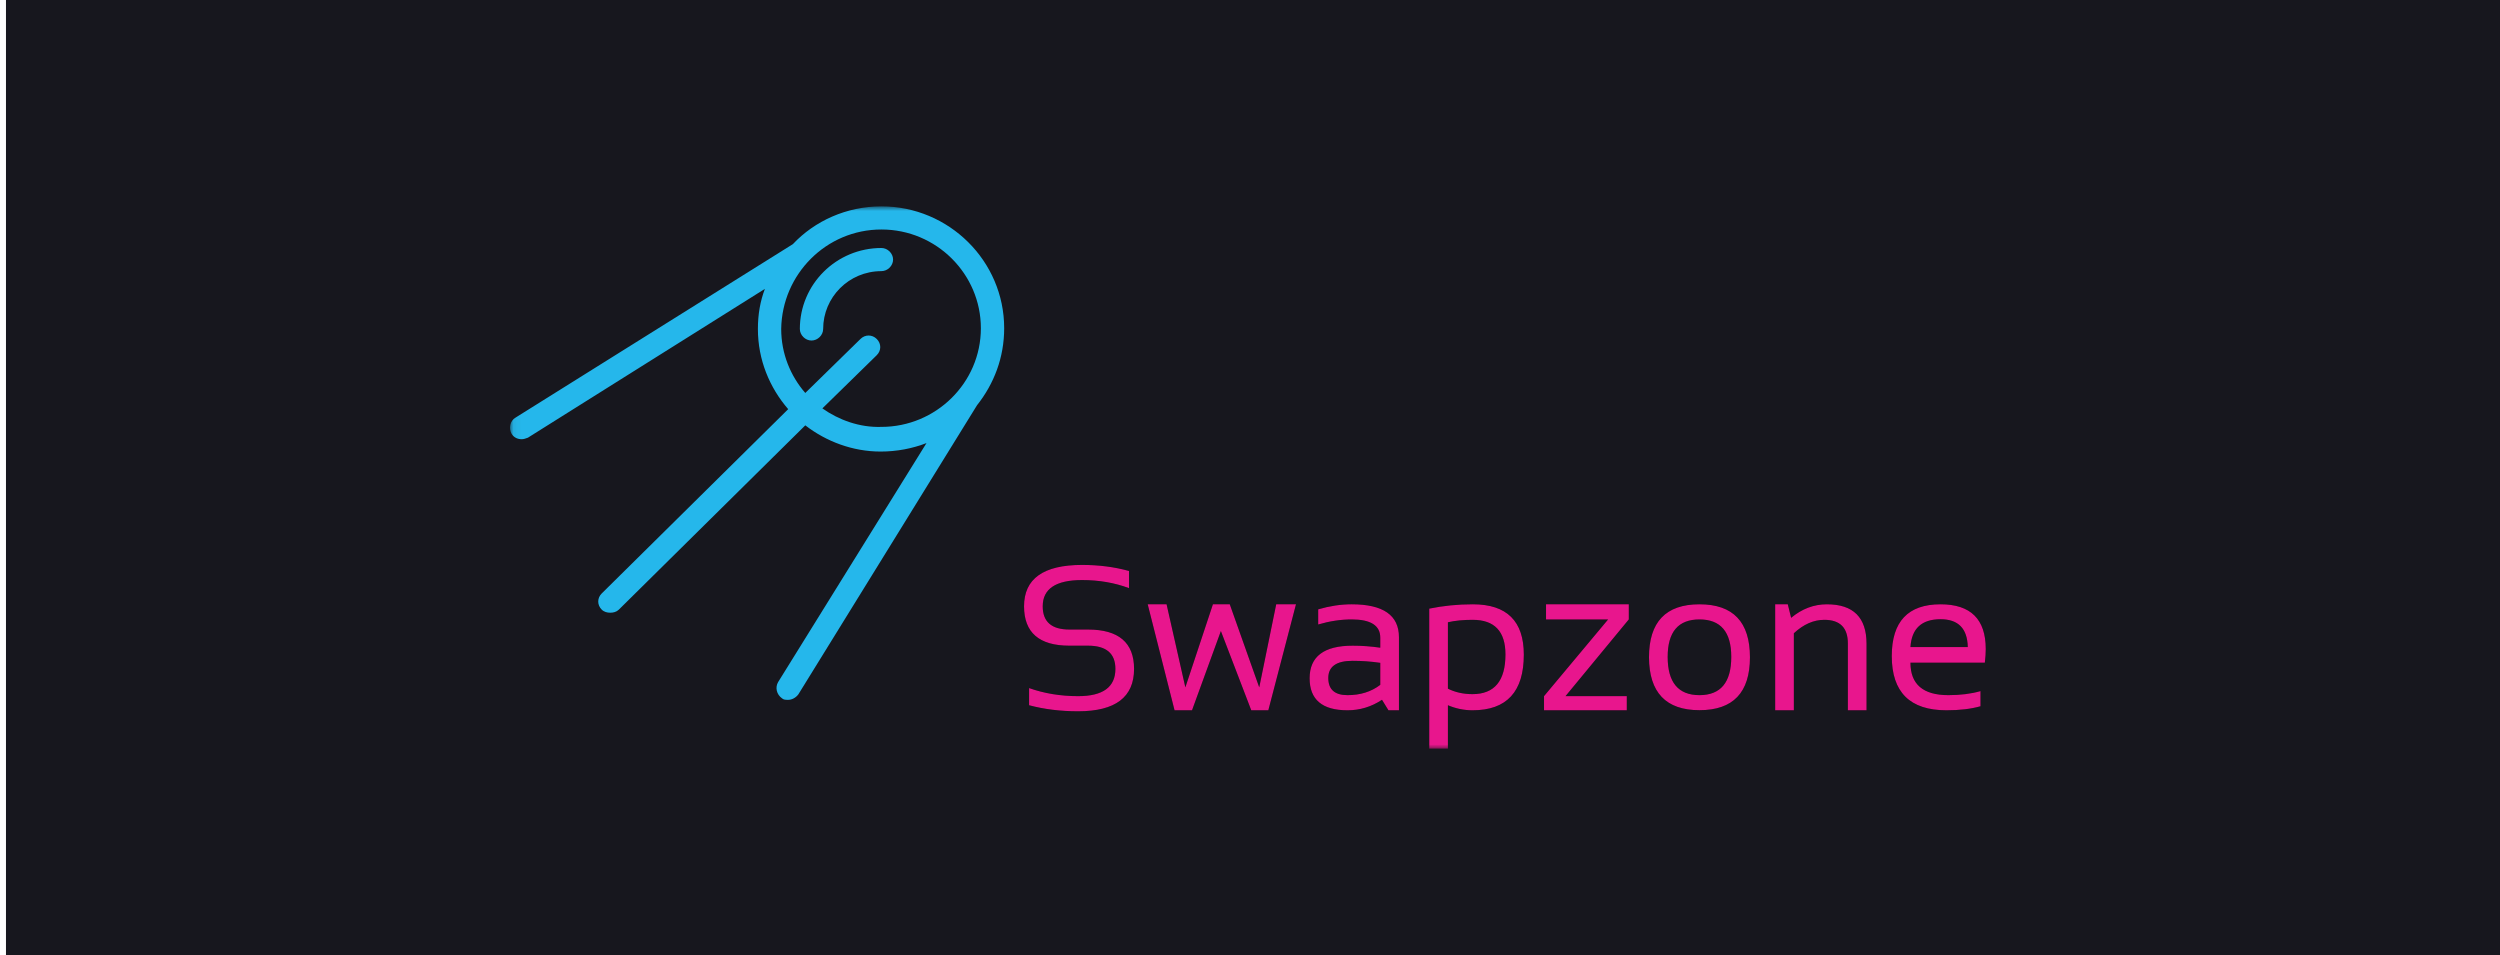 <svg width="314" height="120" viewBox="0 0 314 120" fill="none" xmlns="http://www.w3.org/2000/svg">
<g clip-path="url(#clip0_2328_9366)">
<path d="M314 0H0.75V120H314V0Z" fill="#17171E"/>
<mask id="mask0_2328_9366" style="mask-type:luminance" maskUnits="userSpaceOnUse" x="64" y="25" width="187" height="70">
<path d="M250.691 25.919H64.059V94.08H250.691V25.919Z" fill="white"/>
</mask>
<g mask="url(#mask0_2328_9366)">
<path d="M126.125 41.221C126.125 32.795 119.197 25.919 110.707 25.919C106.316 25.919 102.315 27.759 99.583 30.664L64.746 52.455C64.063 52.842 63.868 53.811 64.258 54.489C64.551 54.973 65.039 55.166 65.527 55.166C65.819 55.166 66.014 55.07 66.307 54.973L96.07 36.282C95.484 37.831 95.192 39.477 95.192 41.318C95.192 45.191 96.655 48.678 98.997 51.39L75.578 74.536C74.992 75.117 74.992 75.989 75.578 76.57C75.87 76.86 76.261 76.957 76.651 76.957C77.041 76.957 77.432 76.86 77.725 76.57L101.144 53.423C103.779 55.457 107.097 56.716 110.61 56.716C112.659 56.716 114.61 56.329 116.367 55.651L97.729 85.673C97.338 86.351 97.534 87.223 98.217 87.707C98.412 87.901 98.704 87.901 98.997 87.901C99.485 87.901 99.973 87.61 100.266 87.223L122.71 50.905C124.857 48.194 126.125 44.901 126.125 41.221ZM103.291 51.293L110.122 44.61C110.707 44.029 110.707 43.157 110.122 42.577C109.536 41.995 108.658 41.995 108.072 42.577L101.144 49.356C99.29 47.225 98.119 44.417 98.119 41.318C98.217 34.441 103.779 28.824 110.707 28.824C117.635 28.824 123.198 34.441 123.198 41.221C123.198 48.097 117.538 53.617 110.707 53.617C107.975 53.714 105.34 52.745 103.291 51.293Z" fill="#25B7EB"/>
<path d="M110.707 31.149C105.048 31.149 100.461 35.701 100.461 41.318C100.461 42.093 101.144 42.771 101.925 42.771C102.706 42.771 103.389 42.093 103.389 41.318C103.389 37.347 106.609 34.055 110.707 34.055C111.488 34.055 112.171 33.377 112.171 32.602C112.171 31.827 111.488 31.149 110.707 31.149Z" fill="#25B7EB"/>
<path d="M135.415 89.338C140.098 89.338 142.439 87.563 142.439 84.013C142.439 80.717 140.508 79.069 136.645 79.069H134.312C132.081 79.069 130.965 78.097 130.965 76.152C130.965 73.955 132.613 72.856 135.91 72.856C138.023 72.856 139.988 73.194 141.805 73.87V71.715C139.988 71.208 138.023 70.954 135.91 70.954C131.05 70.954 128.62 72.687 128.62 76.152C128.62 79.449 130.517 81.097 134.312 81.097H136.645C138.944 81.097 140.094 82.069 140.094 84.013C140.094 86.295 138.534 87.436 135.415 87.436C133.209 87.436 131.155 87.098 129.253 86.422V88.578C131.155 89.085 133.209 89.338 135.415 89.338ZM149.717 89.212L153.343 79.259L157.159 89.212H159.302L162.776 75.899H160.291L158.161 86.333L154.459 75.899H152.342L148.88 86.333L146.522 75.899H144.151L147.524 89.212H149.717ZM175.709 89.212V80.032C175.709 77.277 173.731 75.899 169.775 75.899C168.406 75.899 167.002 76.11 165.565 76.533V78.435C167.002 78.012 168.406 77.801 169.775 77.801C172.167 77.801 173.363 78.566 173.363 80.096V81.351C172.205 81.182 171.047 81.097 169.889 81.097C166.288 81.097 164.488 82.462 164.488 85.192C164.488 87.872 166.073 89.212 169.242 89.212C170.806 89.212 172.251 88.772 173.578 87.893L174.39 89.212H175.709ZM169.242 87.31C167.636 87.31 166.833 86.591 166.833 85.154C166.833 83.717 167.852 82.999 169.889 82.999C171.047 82.999 172.205 83.083 173.363 83.252V86.016C172.239 86.879 170.865 87.31 169.242 87.31ZM181.858 94.029V88.578C182.855 89 183.886 89.212 184.951 89.212C189.245 89.212 191.392 86.883 191.392 82.225C191.392 78.008 189.258 75.899 184.989 75.899C183.104 75.899 181.279 76.081 179.512 76.444V94.029H181.858ZM184.939 87.183C183.806 87.183 182.779 86.955 181.858 86.498V78.156C182.745 77.953 183.781 77.851 184.964 77.851C187.711 77.851 189.085 79.301 189.085 82.2C189.085 85.522 187.703 87.183 184.939 87.183ZM204.325 89.212V87.436H196.628L204.578 77.801V75.899H194.181V77.801H201.979L193.928 87.436V89.212H204.325ZM213.453 89.199C217.68 89.199 219.793 86.984 219.793 82.555C219.793 78.118 217.68 75.899 213.453 75.899C209.227 75.899 207.114 78.118 207.114 82.555C207.131 86.984 209.244 89.199 213.453 89.199ZM213.453 87.31C210.791 87.31 209.459 85.708 209.459 82.504C209.459 79.369 210.791 77.801 213.453 77.801C216.116 77.801 217.447 79.369 217.447 82.504C217.447 85.708 216.116 87.31 213.453 87.31ZM225.308 89.212V79.538C226.517 78.413 227.793 77.851 229.137 77.851C231.106 77.851 232.091 78.84 232.091 80.818V89.212H234.437V80.856C234.437 77.551 232.776 75.899 229.454 75.899C227.823 75.899 226.326 76.465 224.966 77.598L224.547 75.899H222.962V89.212H225.308ZM244.466 89.212C246.148 89.212 247.576 89.043 248.751 88.704V86.803C247.576 87.141 246.232 87.31 244.719 87.31C241.541 87.31 239.952 85.949 239.952 83.227H249.296C249.372 82.619 249.41 82.048 249.41 81.516C249.41 77.771 247.517 75.899 243.73 75.899C239.648 75.899 237.606 78.067 237.606 82.403C237.606 86.942 239.893 89.212 244.466 89.212ZM247.153 81.275H239.952C240.104 78.942 241.363 77.775 243.73 77.775C245.962 77.775 247.103 78.942 247.153 81.275Z" fill="black"/>
<path d="M135.415 89.338C140.098 89.338 142.439 87.563 142.439 84.013C142.439 80.717 140.508 79.069 136.645 79.069H134.312C132.081 79.069 130.965 78.097 130.965 76.152C130.965 73.955 132.613 72.856 135.91 72.856C138.023 72.856 139.988 73.194 141.805 73.87V71.715C139.988 71.208 138.023 70.954 135.91 70.954C131.05 70.954 128.62 72.687 128.62 76.152C128.62 79.449 130.517 81.097 134.312 81.097H136.645C138.944 81.097 140.094 82.069 140.094 84.013C140.094 86.295 138.534 87.436 135.415 87.436C133.209 87.436 131.155 87.098 129.253 86.422V88.578C131.155 89.085 133.209 89.338 135.415 89.338ZM149.717 89.212L153.343 79.259L157.159 89.212H159.302L162.776 75.899H160.291L158.161 86.333L154.459 75.899H152.342L148.88 86.333L146.522 75.899H144.151L147.524 89.212H149.717ZM175.709 89.212V80.032C175.709 77.277 173.731 75.899 169.775 75.899C168.406 75.899 167.002 76.11 165.565 76.533V78.435C167.002 78.012 168.406 77.801 169.775 77.801C172.167 77.801 173.363 78.566 173.363 80.096V81.351C172.205 81.182 171.047 81.097 169.889 81.097C166.288 81.097 164.488 82.462 164.488 85.192C164.488 87.872 166.073 89.212 169.242 89.212C170.806 89.212 172.251 88.772 173.578 87.893L174.39 89.212H175.709ZM169.242 87.31C167.636 87.31 166.833 86.591 166.833 85.154C166.833 83.717 167.852 82.999 169.889 82.999C171.047 82.999 172.205 83.083 173.363 83.252V86.016C172.239 86.879 170.865 87.31 169.242 87.31ZM181.858 94.029V88.578C182.855 89 183.886 89.212 184.951 89.212C189.245 89.212 191.392 86.883 191.392 82.225C191.392 78.008 189.258 75.899 184.989 75.899C183.104 75.899 181.279 76.081 179.512 76.444V94.029H181.858ZM184.939 87.183C183.806 87.183 182.779 86.955 181.858 86.498V78.156C182.745 77.953 183.781 77.851 184.964 77.851C187.711 77.851 189.085 79.301 189.085 82.2C189.085 85.522 187.703 87.183 184.939 87.183ZM204.325 89.212V87.436H196.628L204.578 77.801V75.899H194.181V77.801H201.979L193.928 87.436V89.212H204.325ZM213.453 89.199C217.68 89.199 219.793 86.984 219.793 82.555C219.793 78.118 217.68 75.899 213.453 75.899C209.227 75.899 207.114 78.118 207.114 82.555C207.131 86.984 209.244 89.199 213.453 89.199ZM213.453 87.31C210.791 87.31 209.459 85.708 209.459 82.504C209.459 79.369 210.791 77.801 213.453 77.801C216.116 77.801 217.447 79.369 217.447 82.504C217.447 85.708 216.116 87.31 213.453 87.31ZM225.308 89.212V79.538C226.517 78.413 227.793 77.851 229.137 77.851C231.106 77.851 232.091 78.84 232.091 80.818V89.212H234.437V80.856C234.437 77.551 232.776 75.899 229.454 75.899C227.823 75.899 226.326 76.465 224.966 77.598L224.547 75.899H222.962V89.212H225.308ZM244.466 89.212C246.148 89.212 247.576 89.043 248.751 88.704V86.803C247.576 87.141 246.232 87.31 244.719 87.31C241.541 87.31 239.952 85.949 239.952 83.227H249.296C249.372 82.619 249.41 82.048 249.41 81.516C249.41 77.771 247.517 75.899 243.73 75.899C239.648 75.899 237.606 78.067 237.606 82.403C237.606 86.942 239.893 89.212 244.466 89.212ZM247.153 81.275H239.952C240.104 78.942 241.363 77.775 243.73 77.775C245.962 77.775 247.103 78.942 247.153 81.275Z" fill="#E8168D"/>
</g>
</g>
<defs>
<clipPath id="clip0_2328_9366">
<rect width="314" height="120" fill="white"/>
</clipPath>
</defs>
</svg>
